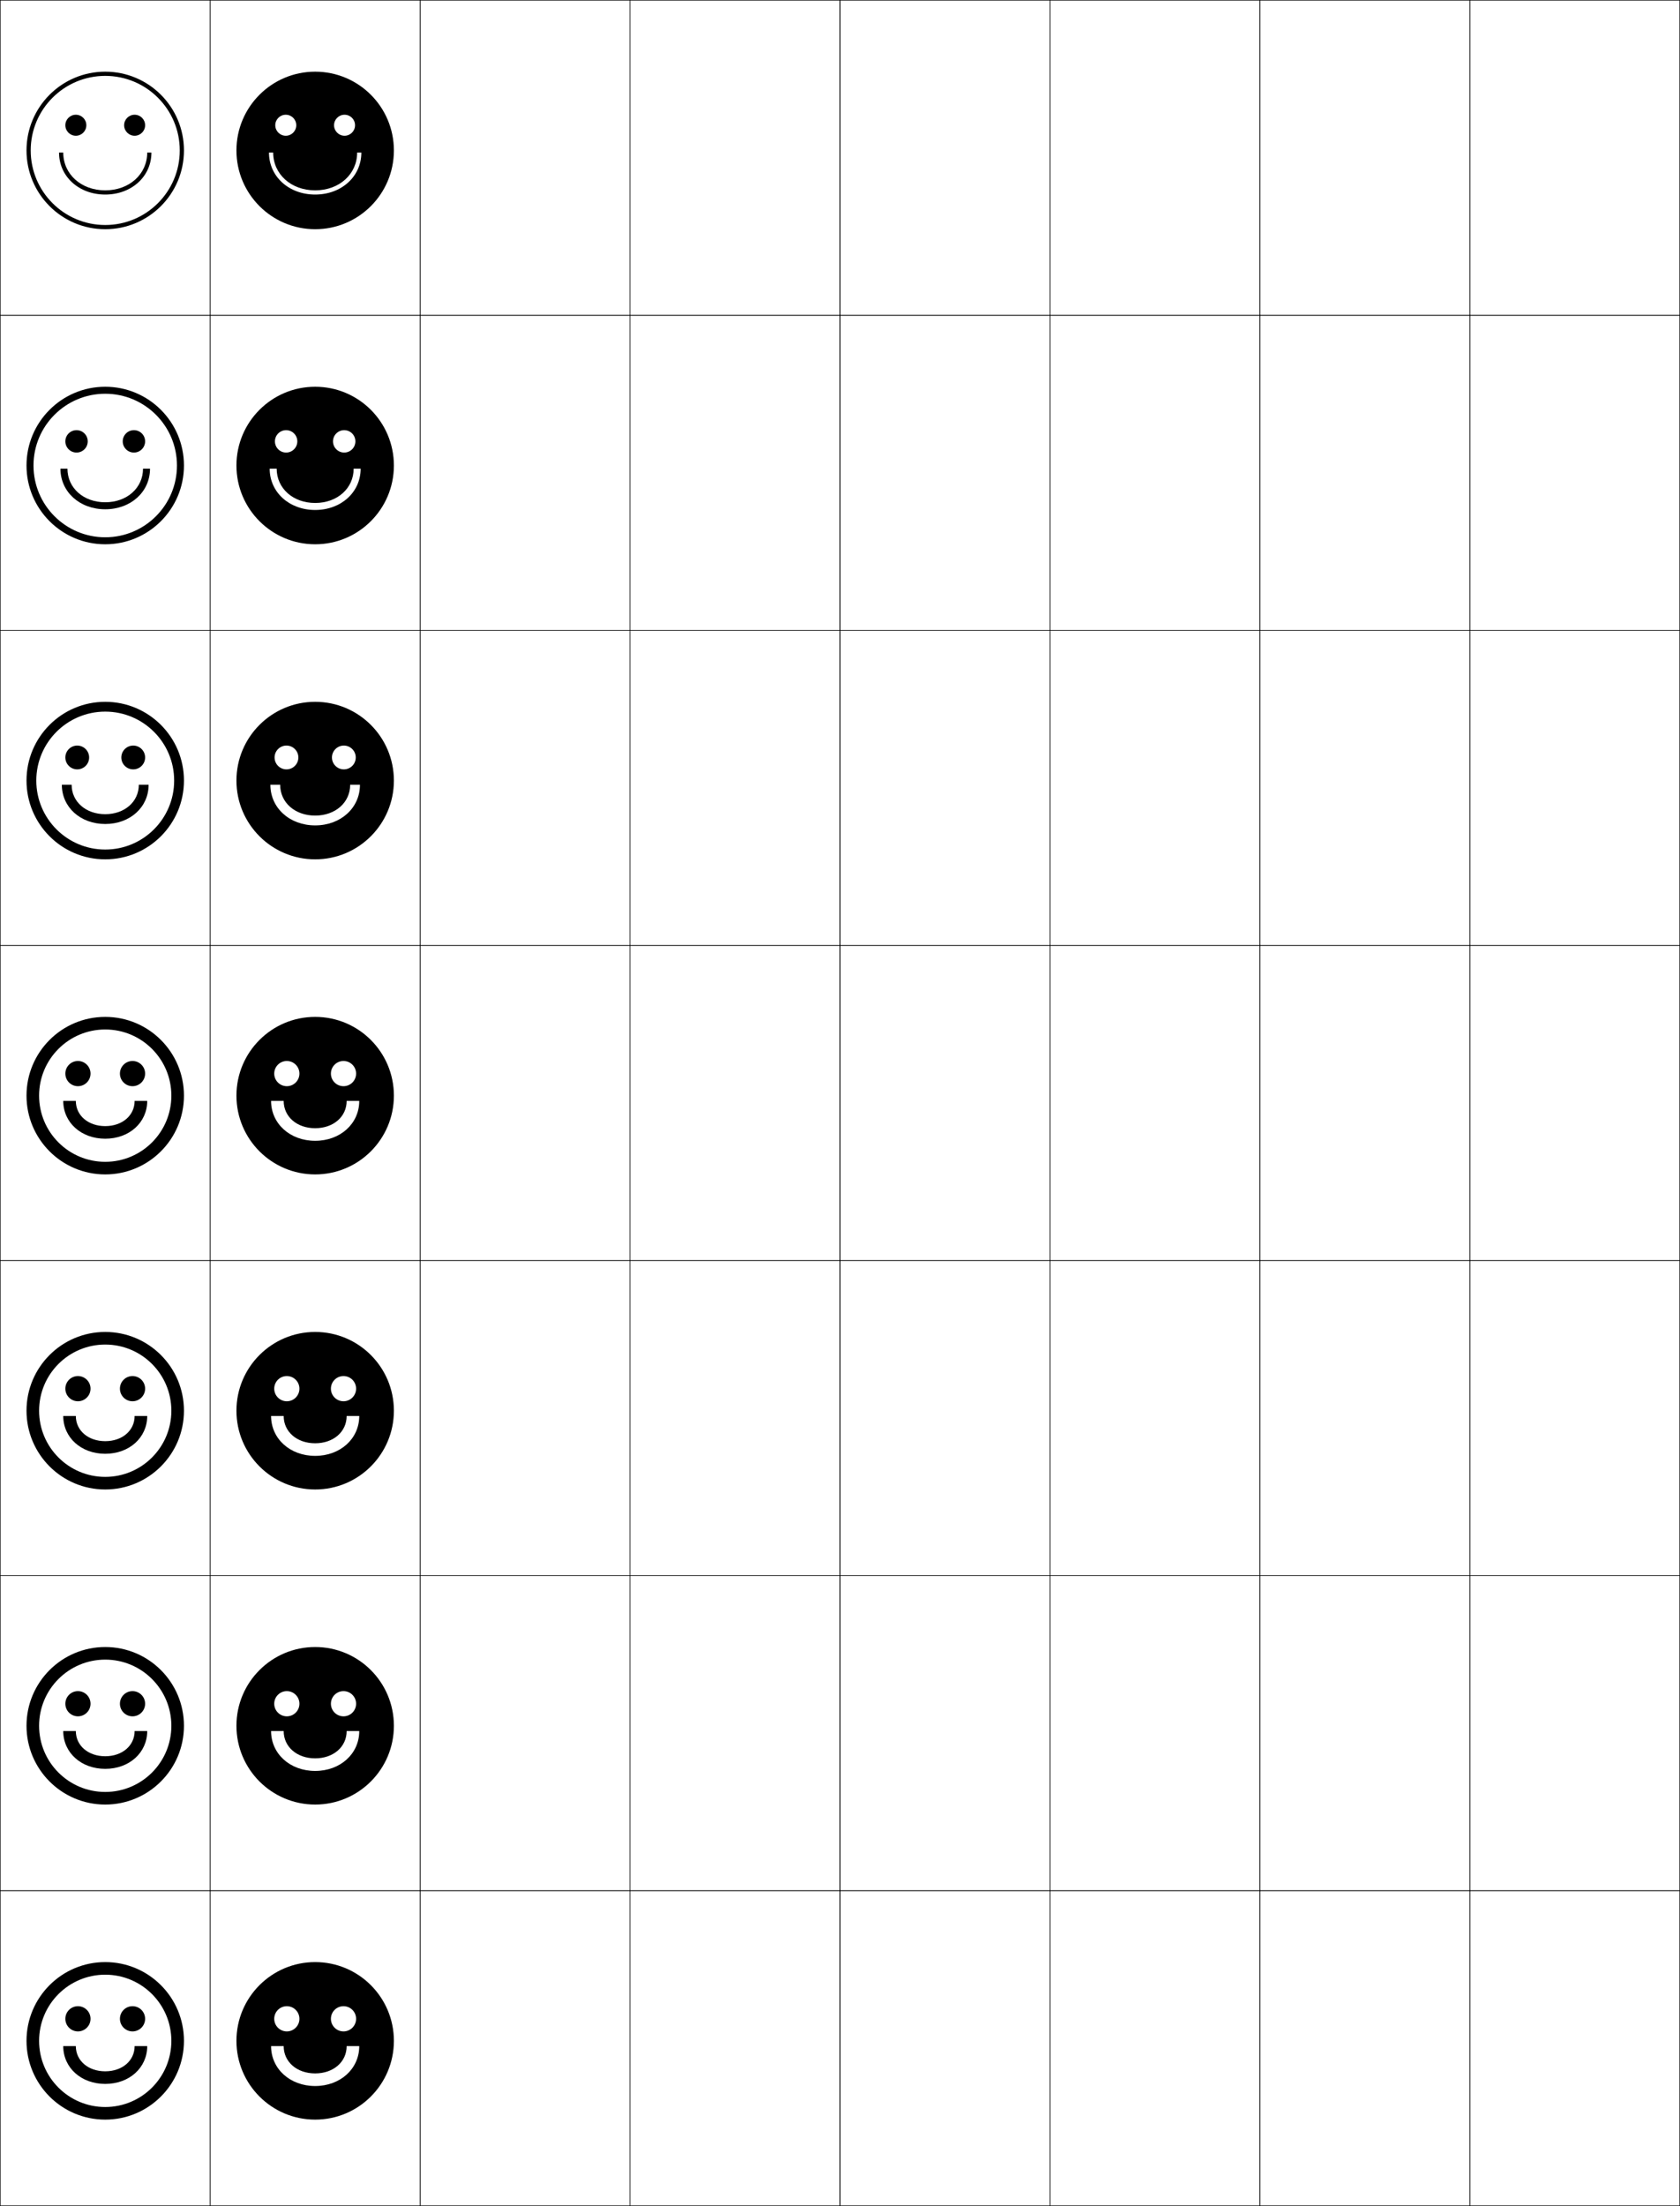 <?xml version="1.0" encoding="utf-8"?>
<!-- Generator: Adobe Illustrator 11 Build 225, SVG Export Plug-In . SVG Version: 6.0.0 Build 78)  -->
<!DOCTYPE svg PUBLIC "-//W3C//DTD SVG 1.0//EN"    "http://www.w3.org/TR/2001/REC-SVG-20010904/DTD/svg10.dtd">
<svg  xmlns="http://www.w3.org/2000/svg" xmlns:xlink="http://www.w3.org/1999/xlink" xmlns:a="http://ns.adobe.com/AdobeSVGViewerExtensions/3.0/"
	 width="800.25" height="1050.25" viewBox="0 0 800.25 1050.25" overflow="visible" enable-background="new 0 0 800.25 1050.25"
	 xml:space="preserve">
		<g id="レイヤー1">
			<g>
				<rect x="0.125" y="0.125" fill="none" stroke="#000000" stroke-width="0.25" width="100" height="150"/> 
				<rect x="100.125" y="0.125" fill="none" stroke="#000000" stroke-width="0.25" width="100" height="150"/> 
				<rect x="200.125" y="0.125" fill="none" stroke="#000000" stroke-width="0.25" width="100" height="150"/> 
				<rect x="300.125" y="0.125" fill="none" stroke="#000000" stroke-width="0.25" width="100" height="150"/> 
				<rect x="400.125" y="0.125" fill="none" stroke="#000000" stroke-width="0.25" width="100" height="150"/> 
				<rect x="500.125" y="0.125" fill="none" stroke="#000000" stroke-width="0.25" width="100" height="150"/> 
				<rect x="600.125" y="0.125" fill="none" stroke="#000000" stroke-width="0.25" width="100" height="150"/> 
				<rect x="0.125" y="150.125" fill="none" stroke="#000000" stroke-width="0.25" width="100" height="150"/> 
				<rect x="100.125" y="150.125" fill="none" stroke="#000000" stroke-width="0.25" width="100" height="150"/> 
				<rect x="200.125" y="150.125" fill="none" stroke="#000000" stroke-width="0.25" width="100" height="150"/> 
				<rect x="300.125" y="150.125" fill="none" stroke="#000000" stroke-width="0.25" width="100" height="150"/> 
				<rect x="400.125" y="150.125" fill="none" stroke="#000000" stroke-width="0.25" width="100" height="150"/> 
				<rect x="500.125" y="150.125" fill="none" stroke="#000000" stroke-width="0.25" width="100" height="150"/> 
				<rect x="600.125" y="150.125" fill="none" stroke="#000000" stroke-width="0.25" width="100" height="150"/> 
				<rect x="0.125" y="300.125" fill="none" stroke="#000000" stroke-width="0.25" width="100" height="150"/> 
				<rect x="100.125" y="300.125" fill="none" stroke="#000000" stroke-width="0.25" width="100" height="150"/> 
				<rect x="200.125" y="300.125" fill="none" stroke="#000000" stroke-width="0.25" width="100" height="150"/> 
				<rect x="300.125" y="300.125" fill="none" stroke="#000000" stroke-width="0.25" width="100" height="150"/> 
				<rect x="400.125" y="300.125" fill="none" stroke="#000000" stroke-width="0.25" width="100" height="150"/> 
				<rect x="500.125" y="300.125" fill="none" stroke="#000000" stroke-width="0.25" width="100" height="150"/> 
				<rect x="600.125" y="300.125" fill="none" stroke="#000000" stroke-width="0.25" width="100" height="150"/> 
				<rect x="0.125" y="450.125" fill="none" stroke="#000000" stroke-width="0.25" width="100" height="150"/> 
				<rect x="100.125" y="450.125" fill="none" stroke="#000000" stroke-width="0.25" width="100" height="150"/> 
				<rect x="200.125" y="450.125" fill="none" stroke="#000000" stroke-width="0.25" width="100" height="150"/> 
				<rect x="300.125" y="450.125" fill="none" stroke="#000000" stroke-width="0.25" width="100" height="150"/> 
				<rect x="400.125" y="450.125" fill="none" stroke="#000000" stroke-width="0.25" width="100" height="150"/> 
				<rect x="500.125" y="450.125" fill="none" stroke="#000000" stroke-width="0.25" width="100" height="150"/> 
				<rect x="600.125" y="450.125" fill="none" stroke="#000000" stroke-width="0.25" width="100" height="150"/> 
				<rect x="0.125" y="600.125" fill="none" stroke="#000000" stroke-width="0.25" width="100" height="150"/> 
				<rect x="100.125" y="600.125" fill="none" stroke="#000000" stroke-width="0.25" width="100" height="150"/> 
				<rect x="200.125" y="600.125" fill="none" stroke="#000000" stroke-width="0.25" width="100" height="150"/> 
				<rect x="300.125" y="600.125" fill="none" stroke="#000000" stroke-width="0.25" width="100" height="150"/> 
				<rect x="400.125" y="600.125" fill="none" stroke="#000000" stroke-width="0.25" width="100" height="150"/> 
				<rect x="500.125" y="600.125" fill="none" stroke="#000000" stroke-width="0.25" width="100" height="150"/> 
				<rect x="600.125" y="600.125" fill="none" stroke="#000000" stroke-width="0.25" width="100" height="150"/> 
				<rect x="0.125" y="750.125" fill="none" stroke="#000000" stroke-width="0.25" width="100" height="150"/> 
				<rect x="100.125" y="750.125" fill="none" stroke="#000000" stroke-width="0.25" width="100" height="150"/> 
				<rect x="200.125" y="750.125" fill="none" stroke="#000000" stroke-width="0.25" width="100" height="150"/> 
				<rect x="300.125" y="750.125" fill="none" stroke="#000000" stroke-width="0.25" width="100" height="150"/> 
				<rect x="400.125" y="750.125" fill="none" stroke="#000000" stroke-width="0.25" width="100" height="150"/> 
				<rect x="500.125" y="750.125" fill="none" stroke="#000000" stroke-width="0.25" width="100" height="150"/> 
				<rect x="600.125" y="750.125" fill="none" stroke="#000000" stroke-width="0.25" width="100" height="150"/> 
				<rect x="0.125" y="900.125" fill="none" stroke="#000000" stroke-width="0.25" width="100" height="150"/> 
				<rect x="100.125" y="900.125" fill="none" stroke="#000000" stroke-width="0.25" width="100" height="150"/> 
				<rect x="200.125" y="900.125" fill="none" stroke="#000000" stroke-width="0.25" width="100" height="150"/> 
				<rect x="300.125" y="900.125" fill="none" stroke="#000000" stroke-width="0.25" width="100" height="150"/> 
				<rect x="400.125" y="900.125" fill="none" stroke="#000000" stroke-width="0.25" width="100" height="150"/> 
				<rect x="500.125" y="900.125" fill="none" stroke="#000000" stroke-width="0.25" width="100" height="150"/> 
				<rect x="600.125" y="900.125" fill="none" stroke="#000000" stroke-width="0.25" width="100" height="150"/> 
				<rect x="700.125" y="0.125" fill="none" stroke="#000000" stroke-width="0.25" width="100" height="150"/> 
				<rect x="700.125" y="150.125" fill="none" stroke="#000000" stroke-width="0.25" width="100" height="150"/> 
				<rect x="700.125" y="300.125" fill="none" stroke="#000000" stroke-width="0.25" width="100" height="150"/> 
				<rect x="700.125" y="450.125" fill="none" stroke="#000000" stroke-width="0.25" width="100" height="150"/> 
				<rect x="700.125" y="600.125" fill="none" stroke="#000000" stroke-width="0.25" width="100" height="150"/> 
				<rect x="700.125" y="750.125" fill="none" stroke="#000000" stroke-width="0.25" width="100" height="150"/> 
				<rect x="700.125" y="900.125" fill="none" stroke="#000000" stroke-width="0.25" width="100" height="150"/> 
			</g>
			<g>
				<g>
					<path d="M50.125,1003.125c17.397,0,31.5-14.104,31.5-31.5s-14.103-31.5-31.5-31.5s-31.5,14.104-31.5,31.5
						S32.728,1003.125,50.125,1003.125v6c-20.71,0-37.5-16.789-37.5-37.5s16.79-37.5,37.5-37.5
						s37.5,16.789,37.5,37.5s-16.79,37.5-37.5,37.5V1003.125z"/>
					<path d="M37.125,967.125c-3.313,0-6-2.687-6-6s2.687-6,6-6s6,2.687,6,6S40.438,967.125,37.125,967.125
						L37.125,967.125z"/>
					<path d="M63.125,967.125c-3.313,0-6-2.687-6-6s2.687-6,6-6s6,2.687,6,6S66.438,967.125,63.125,967.125
						L63.125,967.125z"/>
					<path d="M30.125,974.125c0,10.275,8.509,18,20,18s20-7.725,20-18h-6c0,6.953-5.888,12-14,12
						s-14-5.047-14-12H30.125z"/>
				</g>
				<g>
					<path d="M50.125,853.125c17.397,0,31.5-14.104,31.5-31.5s-14.103-31.5-31.5-31.5
						c-17.396,0-31.5,14.104-31.5,31.5S32.728,853.125,50.125,853.125v6c-20.71,0-37.5-16.789-37.5-37.5
						s16.79-37.5,37.5-37.5c20.71,0,37.5,16.789,37.5,37.5s-16.79,37.5-37.5,37.5V853.125z"/>
					<path d="M37.125,817.125c-3.313,0-6-2.687-6-6s2.687-6,6-6s6,2.687,6,6
						S40.438,817.125,37.125,817.125L37.125,817.125z"/>
					<path d="M63.125,817.125c-3.313,0-6-2.687-6-6s2.687-6,6-6s6,2.687,6,6S66.438,817.125,63.125,817.125
						L63.125,817.125z"/>
					<path d="M30.125,824.125c0,10.275,8.508,18,20,18c11.492,0,20-7.725,20-18h-6
						c0,6.953-5.888,12-14,12S36.125,831.078,36.125,824.125H30.125z"/>
				</g>
				<g>
					<path d="M50.125,703.125c17.397,0,31.5-14.104,31.5-31.5s-14.103-31.5-31.5-31.5s-31.5,14.104-31.5,31.5
						S32.728,703.125,50.125,703.125v6c-20.71,0-37.5-16.789-37.5-37.5s16.79-37.5,37.5-37.5
						s37.5,16.789,37.5,37.5s-16.79,37.5-37.5,37.5V703.125z"/>
					<path d="M37.125,667.125c-3.313,0-6-2.687-6-6s2.687-6,6-6s6,2.687,6,6S40.438,667.125,37.125,667.125
						L37.125,667.125z"/>
					<path d="M63.125,667.125c-3.313,0-6-2.687-6-6s2.687-6,6-6s6,2.687,6,6S66.438,667.125,63.125,667.125
						L63.125,667.125z"/>
					<path d="M30.125,674.125c0,10.275,8.509,18,20,18s20-7.725,20-18h-6c0,6.953-5.888,12-14,12
						s-14-5.047-14-12H30.125z"/>
				</g>
				<g>
					<path d="M50.125,553.125c17.397,0,31.5-14.104,31.5-31.5s-14.103-31.5-31.5-31.5s-31.5,14.104-31.5,31.5
						S32.728,553.125,50.125,553.125v6c-20.71,0-37.5-16.789-37.5-37.5s16.79-37.5,37.5-37.5
						s37.5,16.789,37.5,37.5s-16.79,37.5-37.5,37.5V553.125z"/>
					<path d="M37.125,517.125c-3.313,0-6-2.687-6-6s2.687-6,6-6s6,2.687,6,6S40.438,517.125,37.125,517.125
						L37.125,517.125z"/>
					<path d="M63.125,517.125c-3.313,0-6-2.687-6-6s2.687-6,6-6s6,2.687,6,6S66.438,517.125,63.125,517.125
						L63.125,517.125z"/>
					<path d="M30.125,524.125c0,10.275,8.509,18,20,18s20-7.725,20-18h-6c0,6.953-5.888,12-14,12
						s-14-5.047-14-12H30.125z"/>
				</g>
				<g>
					<path d="M50.125,404.458c18.133,0,32.833-14.7,32.833-32.833
						c0-18.133-14.7-32.833-32.833-32.833c-18.133,0-32.833,14.7-32.833,32.833
						C17.291,389.758,31.992,404.458,50.125,404.458V409.125c-20.71,0-37.5-16.79-37.5-37.5
						c0-20.711,16.79-37.5,37.5-37.5c20.71,0,37.5,16.789,37.5,37.5c0,20.71-16.79,37.5-37.5,37.5
						V404.458z"/>
					<path d="M36.792,366.292c-3.129,0-5.667-2.537-5.667-5.667
						c0-3.13,2.538-5.667,5.667-5.667s5.667,2.537,5.667,5.667
						C42.458,363.754,39.921,366.292,36.792,366.292L36.792,366.292z"/>
					<path d="M63.458,366.292c-3.129,0-5.667-2.537-5.667-5.667
						c0-3.13,2.537-5.667,5.667-5.667S69.125,357.495,69.125,360.625
						C69.125,363.754,66.587,366.292,63.458,366.292L63.458,366.292z"/>
					<path d="M66.125,373.625c0,8.061-6.761,14-16,14s-16-5.939-16-14h-4.667
						c0,10.651,8.825,18.667,20.667,18.667c11.842,0,20.667-8.016,20.667-18.667
						H66.125z"/>
				</g>
				<g>
					<path d="M50.125,255.792c18.87,0,34.167-15.297,34.167-34.167
						c0-18.87-15.297-34.167-34.167-34.167S15.958,202.755,15.958,221.625
						C15.958,240.495,31.255,255.792,50.125,255.792V259.125c-20.71,0-37.5-16.789-37.5-37.5
						s16.79-37.5,37.5-37.5s37.5,16.789,37.5,37.5s-16.79,37.5-37.5,37.5V255.792z"/>
					<path d="M36.458,215.458c-2.945,0-5.333-2.388-5.333-5.333
						c0-2.945,2.388-5.333,5.333-5.333s5.333,2.388,5.333,5.333
						C41.792,213.071,39.404,215.458,36.458,215.458L36.458,215.458z"/>
					<path d="M63.792,215.458c-2.945,0-5.333-2.388-5.333-5.333
						c0-2.945,2.388-5.333,5.333-5.333S69.125,207.18,69.125,210.125
						C69.125,213.071,66.737,215.458,63.792,215.458L63.792,215.458z"/>
					<path d="M68.125,223.125c0,9.168-7.635,16-18,16s-18-6.832-18-16h-3.333
						c0,11.026,9.141,19.333,21.333,19.333S71.458,234.151,71.458,223.125H68.125z"/>
				</g>
				<g>
					<path d="M50.125,107.125c19.606,0,35.5-15.894,35.5-35.5s-15.894-35.5-35.5-35.5s-35.5,15.894-35.5,35.5
						S30.519,107.125,50.125,107.125v2c-20.71,0-37.5-16.789-37.5-37.5s16.79-37.5,37.5-37.5
						s37.5,16.789,37.5,37.5s-16.79,37.5-37.5,37.5V107.125z"/>
					<path d="M36.125,64.625c-2.761,0-5-2.238-5-5s2.239-5,5-5s5,2.238,5,5S38.886,64.625,36.125,64.625
						L36.125,64.625z"/>
					<path d="M64.125,64.625c-2.761,0-5-2.238-5-5s2.239-5,5-5s5,2.238,5,5S66.886,64.625,64.125,64.625
						L64.125,64.625z"/>
					<path d="M70.125,72.625c0,10.275-8.509,18-20,18s-20-7.725-20-18h-2c0,11.401,9.458,20,22,20
						s22-8.599,22-20H70.125z"/>
				</g>
			</g>
			<path d="M150.125,1009.125c-20.711,0-37.5-16.789-37.5-37.5s16.789-37.5,37.5-37.5s37.5,16.789,37.5,37.5
				S170.836,1009.125,150.125,1009.125L150.125,1009.125z M136.625,967.125c3.313,0,6-2.687,6-6s-2.687-6-6-6
				s-6,2.687-6,6S133.312,967.125,136.625,967.125L136.625,967.125z M163.625,967.125c3.313,0,6-2.687,6-6
				s-2.687-6-6-6s-6,2.687-6,6S160.312,967.125,163.625,967.125L163.625,967.125z M129.125,974.125
				c0,10.832,9.027,19,21,19s21-8.168,21-19h-6c0,7.532-6.309,13-15,13s-15-5.468-15-13H129.125z"/>
			<path d="M150.125,859.125c-20.711,0-37.5-16.789-37.5-37.5s16.789-37.5,37.5-37.5s37.5,16.789,37.5,37.5
				S170.836,859.125,150.125,859.125L150.125,859.125z M136.625,817.125c3.313,0,6-2.687,6-6s-2.687-6-6-6
				s-6,2.687-6,6S133.312,817.125,136.625,817.125L136.625,817.125z M163.625,817.125c3.313,0,6-2.687,6-6
				s-2.687-6-6-6s-6,2.687-6,6S160.312,817.125,163.625,817.125L163.625,817.125z M129.125,824.125
				c0,10.832,9.027,19,21,19s21-8.168,21-19h-6c0,7.532-6.309,13-15,13s-15-5.468-15-13H129.125z"/>
			<path d="M150.125,709.125c-20.711,0-37.5-16.789-37.5-37.5s16.789-37.5,37.5-37.5s37.5,16.789,37.5,37.5
				S170.836,709.125,150.125,709.125L150.125,709.125z M136.625,667.125c3.313,0,6-2.687,6-6s-2.687-6-6-6
				s-6,2.687-6,6S133.312,667.125,136.625,667.125L136.625,667.125z M163.625,667.125c3.313,0,6-2.687,6-6
				s-2.687-6-6-6s-6,2.687-6,6S160.312,667.125,163.625,667.125L163.625,667.125z M129.125,674.125
				c0,10.832,9.027,19,21,19s21-8.168,21-19h-6c0,7.532-6.309,13-15,13s-15-5.468-15-13H129.125z"/>
			<g>
				<path d="M163.625,517.125c3.313,0,6-2.687,6-6s-2.687-6-6-6s-6,2.687-6,6S160.312,517.125,163.625,517.125
					L163.625,517.125z M136.625,517.125c3.313,0,6-2.687,6-6s-2.687-6-6-6s-6,2.687-6,6
					S133.312,517.125,136.625,517.125L136.625,517.125z M150.125,559.125c-20.711,0-37.5-16.789-37.5-37.5
					s16.789-37.5,37.5-37.5s37.5,16.789,37.5,37.5S170.836,559.125,150.125,559.125L150.125,559.125z M129.125,524.125
					c0,10.832,9.027,19,21,19s21-8.168,21-19h-6c0,7.532-6.309,13-15,13s-15-5.468-15-13H129.125z"/>
				<path d="M163.792,366.292c3.129,0,5.667-2.537,5.667-5.667
					c0-3.13-2.537-5.667-5.667-5.667S158.125,357.495,158.125,360.625
					C158.125,363.754,160.662,366.292,163.792,366.292L163.792,366.292z M136.458,366.292
					c3.13,0,5.667-2.537,5.667-5.667c0-3.13-2.537-5.667-5.667-5.667
					c-3.129,0-5.667,2.537-5.667,5.667
					C130.792,363.754,133.329,366.292,136.458,366.292L136.458,366.292z M150.125,409.125
					c-20.711,0-37.5-16.79-37.5-37.5c0-20.711,16.789-37.5,37.5-37.5c20.71,0,37.5,16.789,37.5,37.5
					C187.625,392.335,170.835,409.125,150.125,409.125L150.125,409.125z M166.792,373.625
					c0,8.447-7.042,14.667-16.667,14.667c-9.625,0-16.667-6.22-16.667-14.667h-4.667
					c0,11.022,9.171,19.333,21.333,19.333c12.162,0,21.333-8.312,21.333-19.333
					H166.792z"/>
				<path d="M163.958,215.458c2.946,0,5.333-2.388,5.333-5.333
					c0-2.945-2.388-5.333-5.333-5.333S158.625,207.18,158.625,210.125
					C158.625,213.071,161.013,215.458,163.958,215.458L163.958,215.458z M136.292,215.458
					c2.945,0,5.333-2.388,5.333-5.333c0-2.945-2.388-5.333-5.333-5.333
					c-2.946,0-5.333,2.388-5.333,5.333
					C130.958,213.071,133.346,215.458,136.292,215.458L136.292,215.458z M150.125,259.125
					c-20.711,0-37.5-16.789-37.5-37.5s16.789-37.5,37.5-37.5s37.5,16.789,37.5,37.5
					S170.836,259.125,150.125,259.125L150.125,259.125z M168.458,223.125
					c0,9.361-7.775,16.333-18.333,16.333s-18.333-6.973-18.333-16.333h-3.333
					c0,11.211,9.314,19.667,21.667,19.667s21.667-8.455,21.667-19.667H168.458z"/>
				<path d="M164.125,64.625c2.762,0,5-2.238,5-5s-2.238-5-5-5s-5,2.238-5,5S161.363,64.625,164.125,64.625
					L164.125,64.625z M136.125,64.625c2.762,0,5-2.238,5-5s-2.238-5-5-5s-5,2.238-5,5
					S133.363,64.625,136.125,64.625L136.125,64.625z M150.125,109.125c-20.711,0-37.5-16.789-37.5-37.5
					s16.789-37.5,37.5-37.5s37.5,16.789,37.5,37.5S170.836,109.125,150.125,109.125L150.125,109.125z M170.125,72.625
					c0,10.275-8.509,18-20,18s-20-7.725-20-18h-2c0,11.401,9.458,20,22,20s22-8.599,22-20H170.125z"/>
			</g>
		</g>
	</svg>
